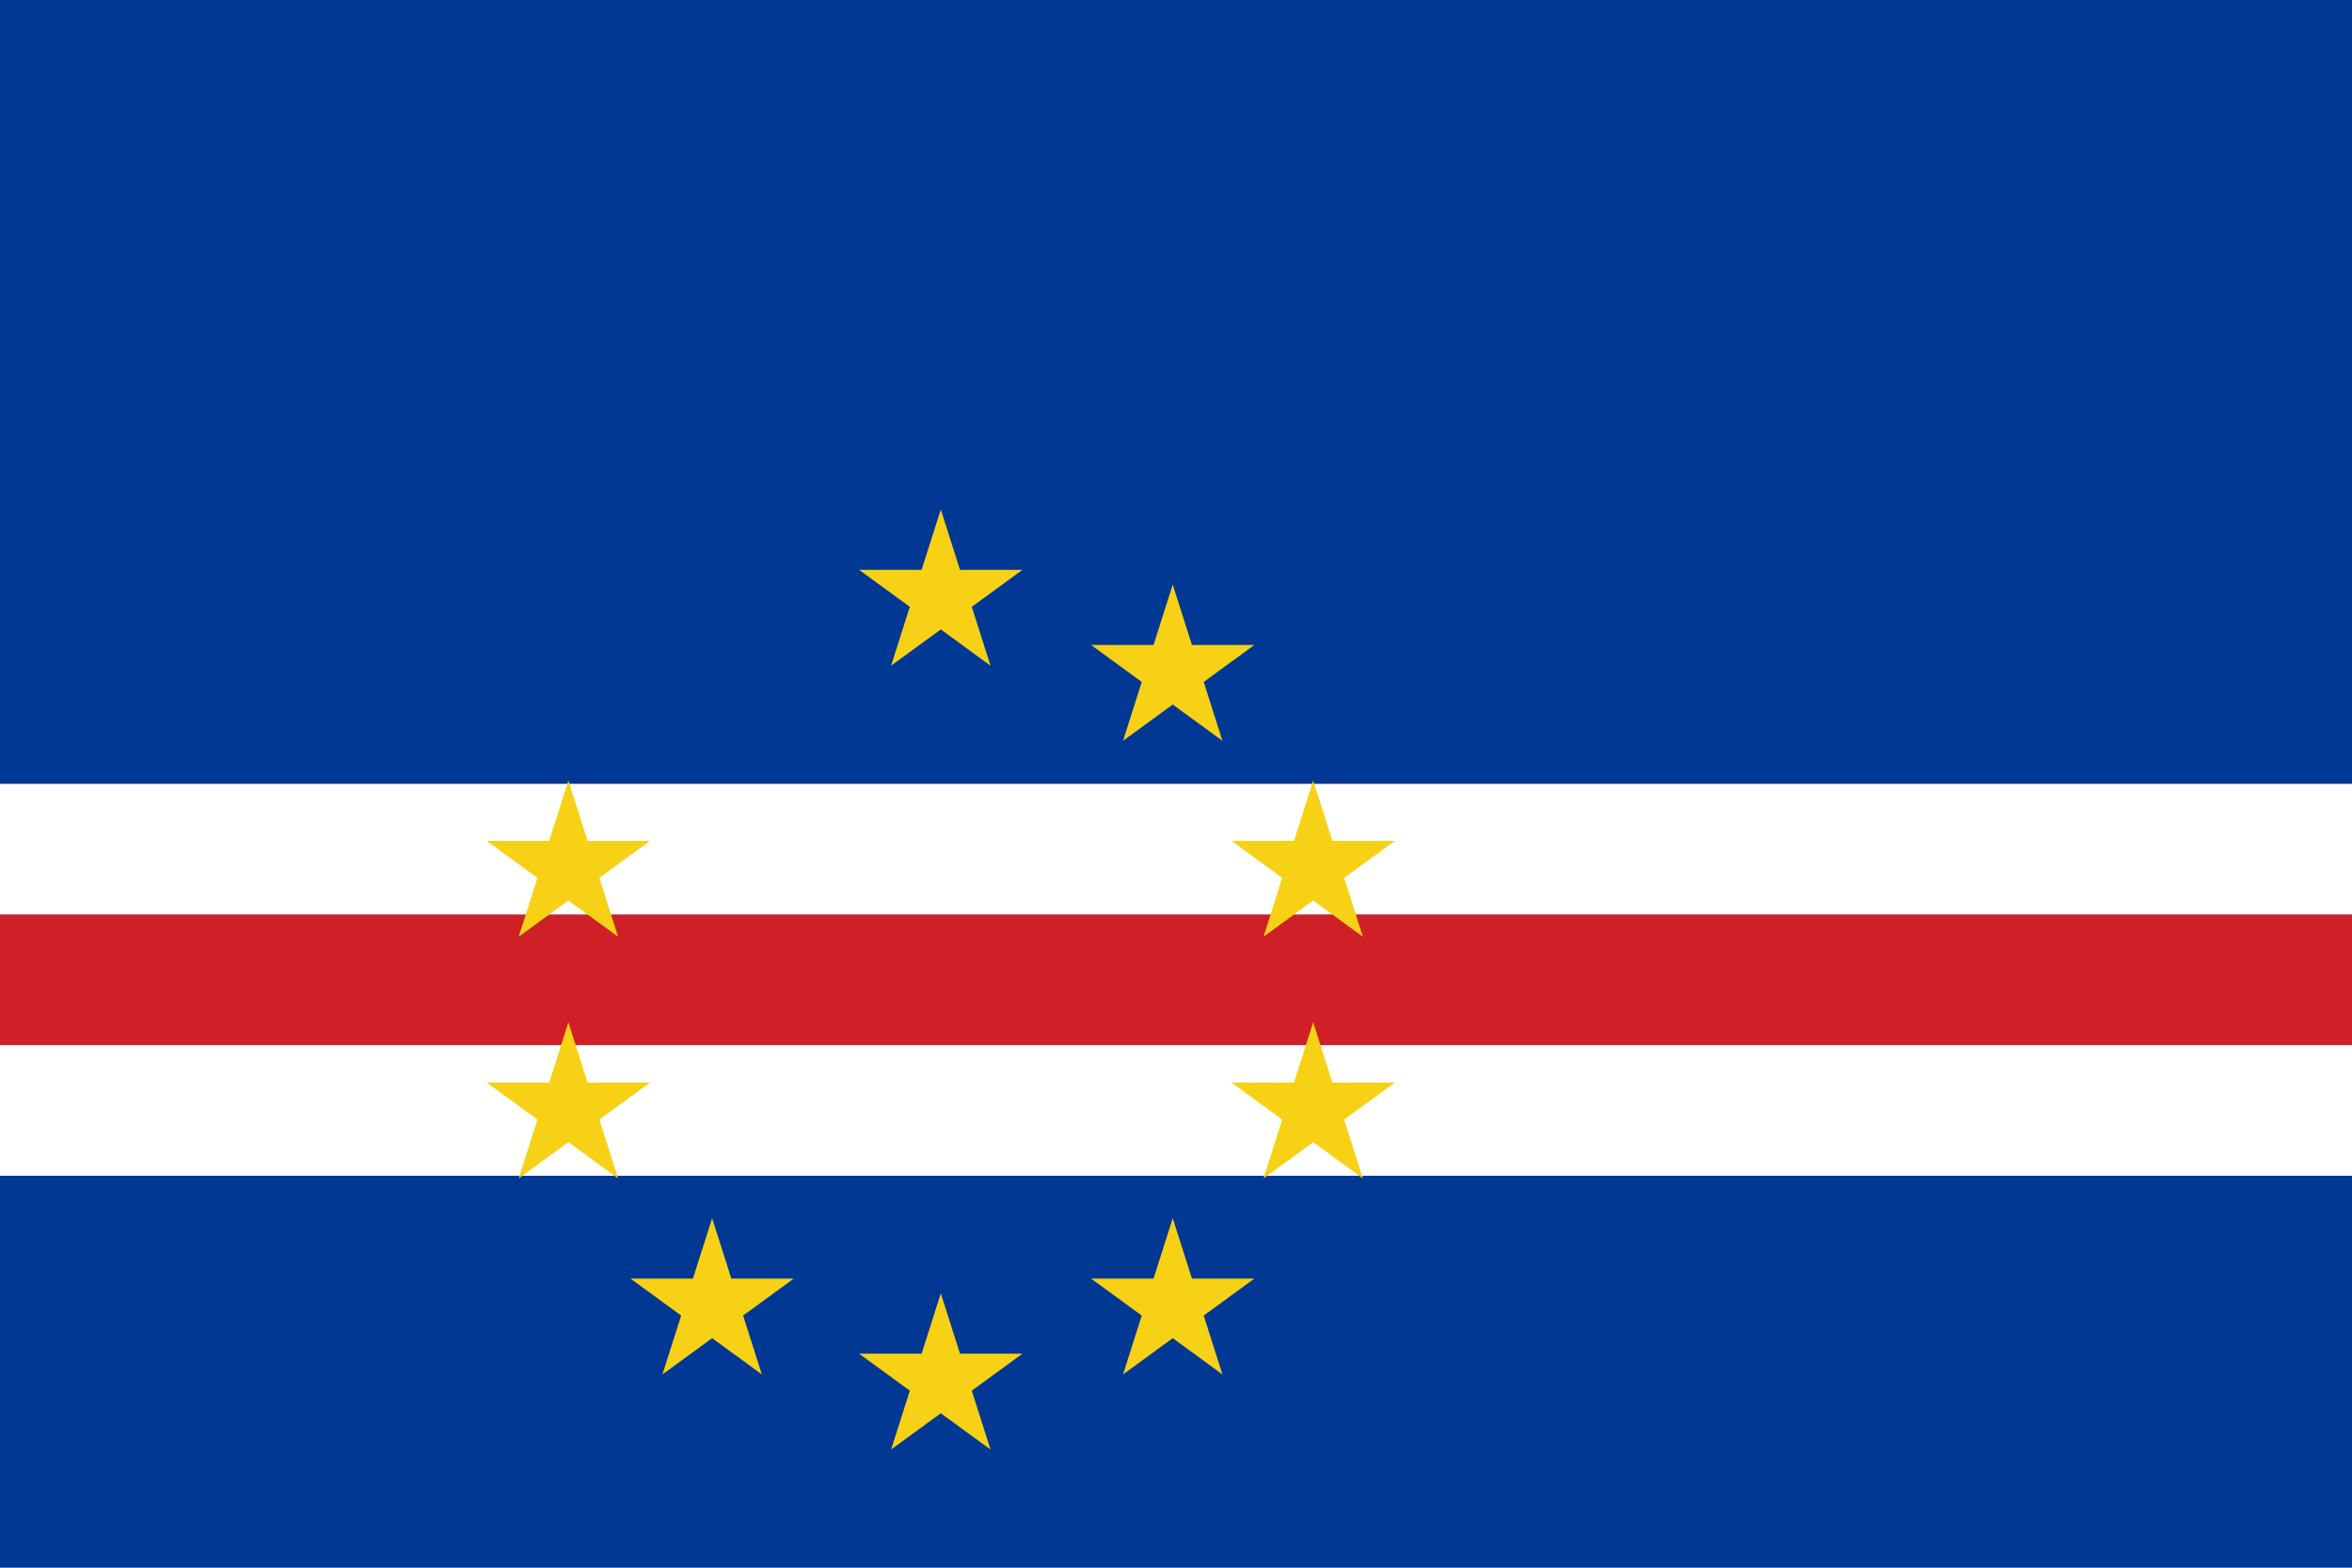 <svg xmlns="http://www.w3.org/2000/svg" viewBox="0 0 720 480">
  <path fill="#003893" d="M0 0h720v480H0V0z"/>
  <path fill="#FFF" d="M0 240h720v120H0V240z"/>
  <path fill="#CF2027" d="M0 280h720v40H0v-40z"/>
  <marker id="a" markerHeight="50" markerWidth="50">
    <path fill="#F7D116" d="M23 0 9 44l37-27H0l37 27z"/>
  </marker>
  <path fill="none" marker-mid="url(#a)" d="m0 0 263 156 71 23 43 60v74l-43 60-71 23-70-23-44-60v-74l44-60Z"/>
</svg>